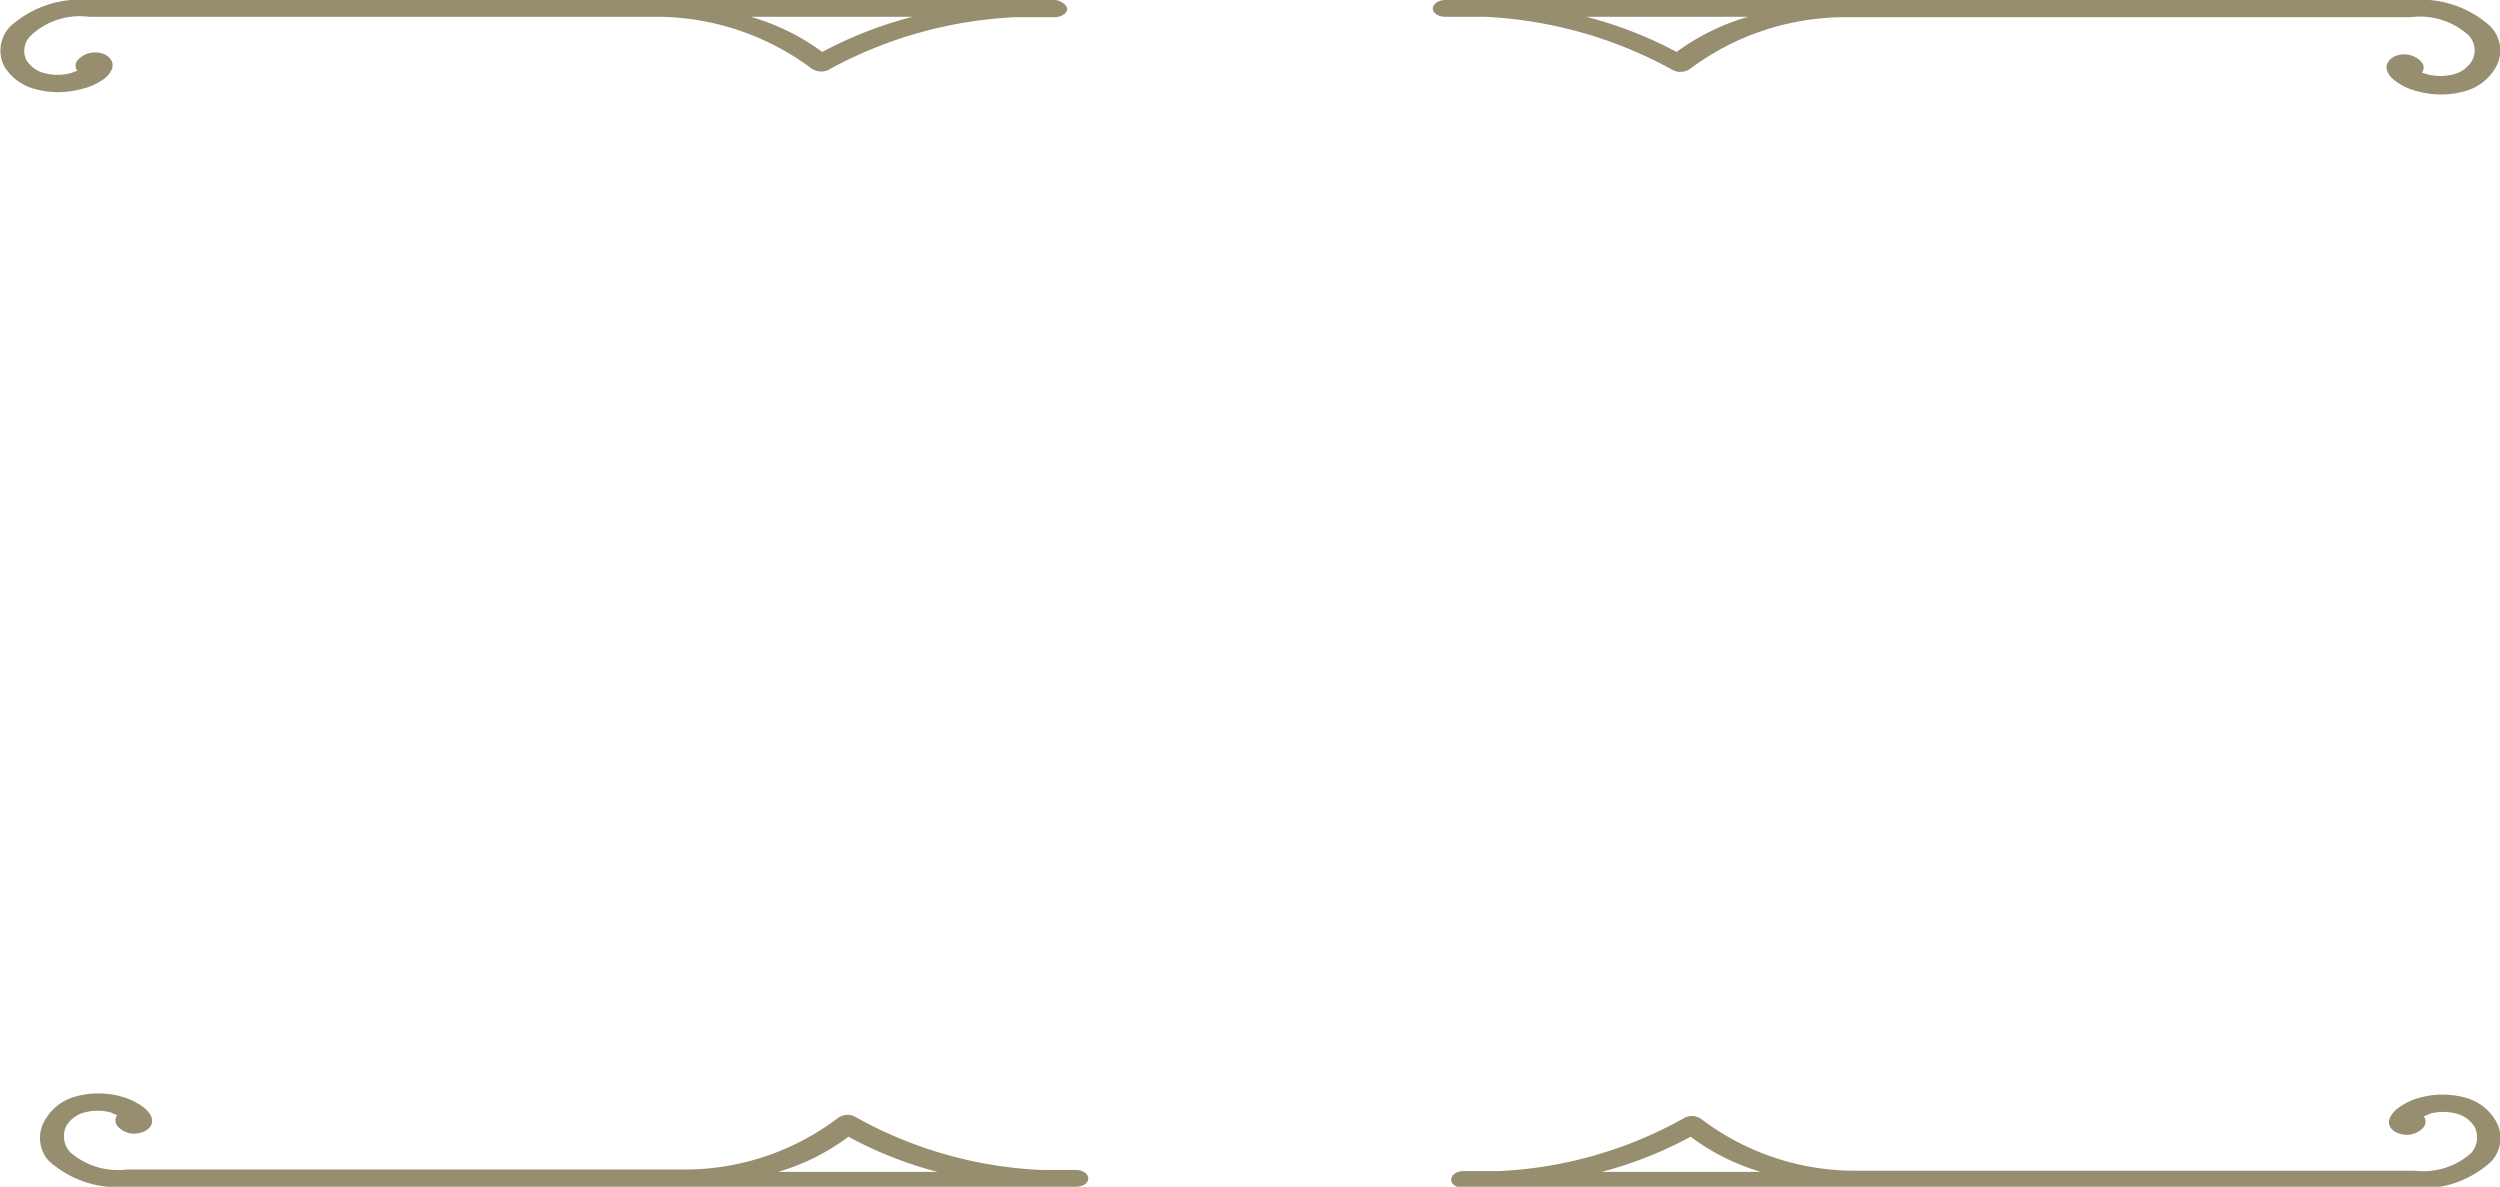 <svg xmlns="http://www.w3.org/2000/svg" viewBox="0 0 64 30.38"><defs><style>.cls-1{fill:#968e6f;fill-rule:evenodd;}</style></defs><g id="图层_2" data-name="图层 2"><g id="Myplan-high"><path class="cls-1" d="M63.89,28.69a1.28,1.28,0,0,0-.78-.59,2.17,2.17,0,0,0-1.16,0,1.63,1.63,0,0,0-.59.29c-.15.13-.27.31-.16.48a.45.45,0,0,0,.26.16.57.57,0,0,0,.59-.18.23.23,0,0,0,0-.27h0l.16-.07a1.3,1.3,0,0,1,.68,0,.76.76,0,0,1,.46.34.6.6,0,0,1-.09.67,1.85,1.85,0,0,1-1.45.45H48.42c-.32,0-.61,0-.93,0a6.5,6.5,0,0,1-3.92-1.31.44.44,0,0,0-.25-.09.4.4,0,0,0-.22.06,10.71,10.71,0,0,1-4.73,1.35h-.9c-.18,0-.32.1-.32.22s.14.21.32.21h24.3a2.61,2.61,0,0,0,2-.67A.88.88,0,0,0,63.89,28.69ZM41,30a10.13,10.13,0,0,0,2.28-.9,5.62,5.62,0,0,0,1.8.9Z"/><path class="cls-1" d="M1.24,29.71a2.61,2.61,0,0,0,2,.67h24.3c.18,0,.32-.09.32-.21s-.14-.22-.32-.22h-.9a10.71,10.71,0,0,1-4.73-1.35.4.4,0,0,0-.22-.06.44.44,0,0,0-.25.09,6.5,6.5,0,0,1-3.92,1.31c-.32,0-.61,0-.93,0H3.24a1.85,1.85,0,0,1-1.45-.45.6.6,0,0,1-.09-.67.76.76,0,0,1,.46-.34,1.3,1.3,0,0,1,.68,0l.16.07H3a.23.23,0,0,0,0,.27.57.57,0,0,0,.59.18.45.45,0,0,0,.26-.16c.11-.17,0-.35-.16-.48a1.63,1.63,0,0,0-.59-.29,2.17,2.17,0,0,0-1.16,0,1.28,1.28,0,0,0-.78.59A.88.88,0,0,0,1.24,29.71ZM19.92,30a5.62,5.62,0,0,0,1.8-.9A10.13,10.13,0,0,0,24,30Z"/><path class="cls-1" d="M.11,1.7a1.3,1.3,0,0,0,.79.58,2.25,2.25,0,0,0,1.18,0A1.57,1.57,0,0,0,2.69,2c.14-.12.26-.31.15-.47a.41.41,0,0,0-.26-.17.59.59,0,0,0-.6.19.21.21,0,0,0,0,.26v0l-.16.06a1.34,1.34,0,0,1-.69,0,.76.76,0,0,1-.46-.34A.55.55,0,0,1,.81.89,1.84,1.84,0,0,1,2.28.43H15.82c.33,0,.63,0,.95,0a6.64,6.64,0,0,1,4,1.32.45.45,0,0,0,.24.08.41.41,0,0,0,.23-.06A11,11,0,0,1,26,.44H27c.17,0,.32-.1.32-.21S27.13,0,27,0H2.27a2.66,2.66,0,0,0-2,.67A.88.88,0,0,0,.11,1.7ZM23.36.43a10.4,10.4,0,0,0-2.31.9,5.79,5.79,0,0,0-1.83-.9Z"/><path class="cls-1" d="M63.75.67a2.66,2.66,0,0,0-2-.67H37c-.17,0-.32.1-.32.22s.15.21.32.21H38a11,11,0,0,1,4.8,1.35.41.41,0,0,0,.23.06.45.45,0,0,0,.24-.08,6.64,6.64,0,0,1,4-1.32c.32,0,.62,0,1,0H61.72a1.84,1.84,0,0,1,1.47.46.55.55,0,0,1,.09.66.76.76,0,0,1-.46.34,1.34,1.34,0,0,1-.69,0L62,1.86v0a.21.21,0,0,0,0-.26.59.59,0,0,0-.6-.19.41.41,0,0,0-.26.17c-.11.16,0,.35.15.47a1.57,1.57,0,0,0,.61.29,2.25,2.25,0,0,0,1.18,0,1.3,1.3,0,0,0,.79-.58A.88.88,0,0,0,63.75.67Zm-19-.24a5.79,5.79,0,0,0-1.83.9,10.4,10.4,0,0,0-2.31-.9Z"/></g></g></svg>